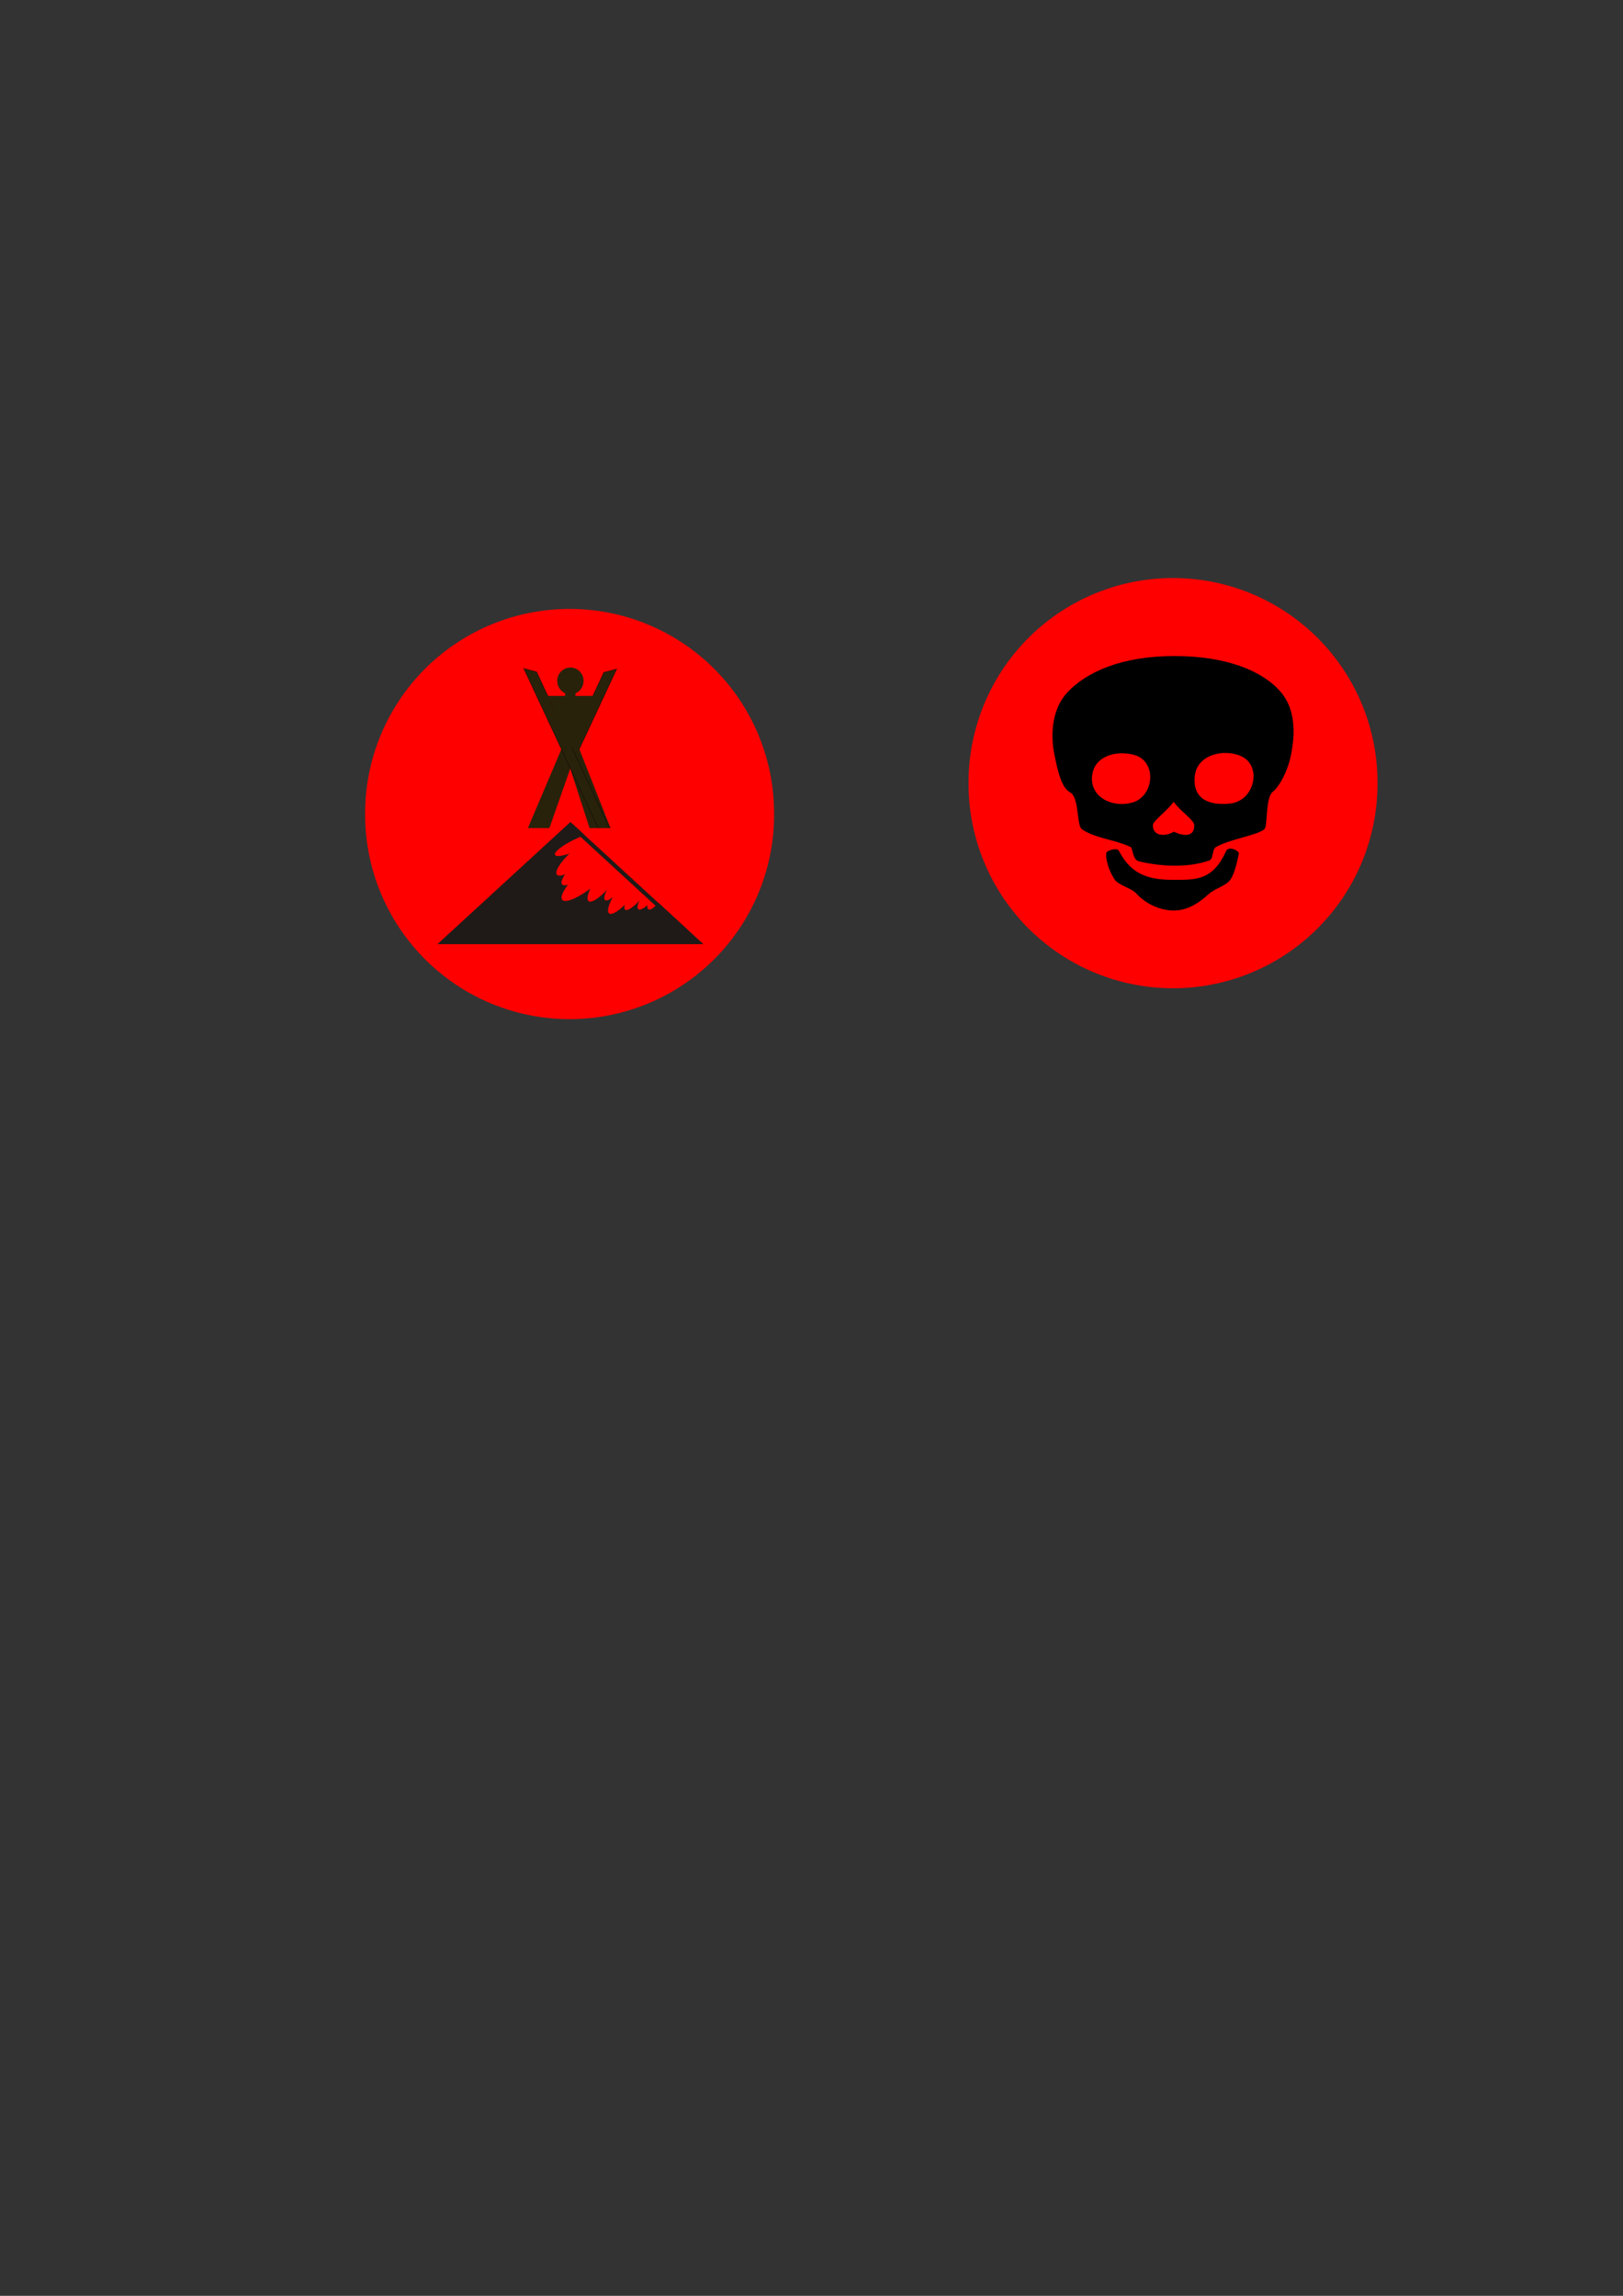 <?xml version="1.0" encoding="UTF-8" standalone="no"?>
<!-- Created with Inkscape (http://www.inkscape.org/) -->

<svg
   xmlns:dc="http://purl.org/dc/elements/1.1/"
   xmlns:cc="http://creativecommons.org/ns#"
   xmlns:rdf="http://www.w3.org/1999/02/22-rdf-syntax-ns#"
   xmlns:svg="http://www.w3.org/2000/svg"
   xmlns="http://www.w3.org/2000/svg"
   xmlns:sodipodi="http://sodipodi.sourceforge.net/DTD/sodipodi-0.dtd"
   xmlns:inkscape="http://www.inkscape.org/namespaces/inkscape"
   width="210mm"
   height="297mm"
   id="svg3182"
   version="1.1"
   inkscape:version="0.48.4 r9939"
   sodipodi:docname="ic_RP_src.svg"
   inkscape:export-filename="C:\Users\Martin\Programming\TT_DownLoaderAND\res\drawable\ic_solo.png"
   inkscape:export-xdpi="9"
   inkscape:export-ydpi="9">
  <rect width="100%" height="100%" fill="#333333" stroke="none"/>
  <defs
     id="defs3184" />
  <sodipodi:namedview
     id="base"
     pagecolor="#ffffff"
     bordercolor="#666666"
     borderopacity="1.0"
     inkscape:pageopacity="0.0"
     inkscape:pageshadow="2"
     inkscape:zoom="0.1"
     inkscape:cx="323.11623"
     inkscape:cy="775.23695"
     inkscape:document-units="px"
     inkscape:current-layer="layer1"
     showgrid="false"
     inkscape:window-width="1600"
     inkscape:window-height="837"
     inkscape:window-x="-8"
     inkscape:window-y="-8"
     inkscape:window-maximized="1" />
  <g
     inkscape:label="Ebene 1"
     inkscape:groupmode="layer"
     id="layer1">
    <path
       sodipodi:mType="arc"
       style="fill:#ff0000"
       id="path3190"
       sodipodi:cx="287.85715"
       sodipodi:cy="390.21933"
       sodipodi:rx="109.28571"
       sodipodi:ry="107.85714"
       d="m 397.143,390.219 a 109.286,107.857 0 1 1 -218.571,0 109.286,107.857 0 1 1 218.571,0 z"
       transform="matrix(0.915,0,0,0.927,15.172,36.284)" />
    <ellipse
       style="fill:#ffffff"
       sodipodi:ry="22.5"
       sodipodi:rx="5"
       sodipodi:cy="0"
       sodipodi:cx="0"
       cy="0"
       cx="0"
       d="M 5,0 C 5,12.426 2.761,22.5 0,22.5 -2.761,22.5 -5,12.426 -5,0 c 0,-12.426 2.239,-22.5 5,-22.5 2.761,0 5,10.074 5,22.5 z"
       id="ellipse10"
       ry="22.5"
       rx="5"
       transform="matrix(0.352,0.553,-0.546,0.357,283.757,406.611)" />
    <rect
       style="fill:#28220b;fill-rule:evenodd;stroke:#000000;stroke-width:0.211px;stroke-linecap:butt;stroke-linejoin:miter;stroke-opacity:1"
       id="rect3013"
       width="6.506"
       height="86.293"
       x="529.263"
       y="511.842"
       transform="matrix(0.967,-0.255,-0.423,0.906,0,0)" />
    <path
       sodipodi:mType="star"
       style="fill:#28220b"
       id="path3033-8"
       sodipodi:sides="3"
       sodipodi:cx="105.83333"
       sodipodi:cy="221.52885"
       sodipodi:r1="23.45948"
       sodipodi:r2="46.918961"
       sodipodi:arg1="1.2265776"
       sodipodi:arg2="2.2737752"
       inkscape:flatsided="false"
       inkscape:rounded="0"
       inkscape:randomized="0"
       d="m 113.75,243.612 -38.249,13.712 7.25,-39.981 7.25,-39.981 31,26.269 31,26.269 z"
       transform="matrix(0.379,0.461,0.335,-0.543,164.277,460.526)" />
    <rect
       style="fill:#28220b;fill-rule:evenodd;stroke:#000000;stroke-width:0.211px;stroke-linecap:butt;stroke-linejoin:miter;stroke-opacity:1"
       id="rect3013-1"
       width="6.506"
       height="86.293"
       x="-128.598"
       y="326.4"
       transform="matrix(-0.967,-0.255,0.423,0.906,0,0)" />
    <path
       sodipodi:mType="star"
       style="fill:#28220b"
       id="path3033"
       sodipodi:sides="3"
       sodipodi:cx="105.83333"
       sodipodi:cy="221.52885"
       sodipodi:r1="23.45948"
       sodipodi:r2="46.918961"
       sodipodi:arg1="1.2265776"
       sodipodi:arg2="2.2737752"
       inkscape:flatsided="false"
       inkscape:rounded="0"
       inkscape:randomized="0"
       d="m 113.75,243.612 -38.249,13.712 7.25,-39.981 7.25,-39.981 31,26.269 31,26.269 z"
       transform="matrix(0.203,-0.239,0.18,0.282,217.782,311.748)" />
    <rect
       style="fill:#28220b"
       id="rect3035"
       width="5.045"
       height="9.444"
       x="276.39"
       y="335.669" />
    <path
       sodipodi:mType="arc"
       style="fill:#28220b"
       id="path3037"
       sodipodi:cx="343.75"
       sodipodi:cy="164.02885"
       sodipodi:rx="40.416668"
       sodipodi:ry="23.333334"
       d="m 384.167,164.029 a 40.417,23.333 0 1 1 -80.833,0 40.417,23.333 0 1 1 80.833,0 z"
       transform="matrix(0.159,0,0,0.279,224.3,287.172)" />
    <rect
       style="fill:#ff0000"
       id="rect3075"
       width="61.154"
       height="5.728"
       x="247.851"
       y="404.904" />
    <path
       sodipodi:mType="star"
       style="fill:#ff0000"
       id="path3033-8-8"
       sodipodi:sides="3"
       sodipodi:cx="105.83333"
       sodipodi:cy="221.52885"
       sodipodi:r1="23.45948"
       sodipodi:r2="46.918961"
       sodipodi:arg1="1.2265776"
       sodipodi:arg2="2.2737752"
       inkscape:flatsided="false"
       inkscape:rounded="0"
       inkscape:randomized="0"
       d="m 113.75,243.612 -38.249,13.712 7.25,-39.981 7.25,-39.981 31,26.269 31,26.269 z"
       transform="matrix(0.203,0.3,0.18,-0.354,217.236,444.217)" />
    <polygon
       style="fill:#1f1a17"
       id="polygon6"
       points="106.711,172.749 206.74,172.749 156.726,127.375 106.711,82 56.697,127.375 6.682,172.749 "
       transform="matrix(0.65,0,0,0.658,209.584,347.959)" />
    <ellipse
       style="fill:#ff0000"
       sodipodi:ry="22.5"
       sodipodi:rx="5"
       sodipodi:cy="0"
       sodipodi:cx="0"
       cy="0"
       cx="0"
       d="M 5,0 C 5,12.426 2.761,22.5 0,22.5 -2.761,22.5 -5,12.426 -5,0 c 0,-12.426 2.239,-22.5 5,-22.5 2.761,0 5,10.074 5,22.5 z"
       id="ellipse8"
       ry="22.5"
       rx="5"
       transform="matrix(0.23,0.504,-0.498,0.233,282.613,412.725)" />
    <ellipse
       style="fill:#ff0000"
       sodipodi:ry="22.5"
       sodipodi:rx="5"
       sodipodi:cy="0"
       sodipodi:cx="0"
       cy="0"
       cx="0"
       d="M 5,0 C 5,12.426 2.761,22.5 0,22.5 -2.761,22.5 -5,12.426 -5,0 c 0,-12.426 2.239,-22.5 5,-22.5 2.761,0 5,10.074 5,22.5 z"
       id="ellipse12"
       ry="22.5"
       rx="5"
       transform="matrix(0.367,0.748,-0.532,0.437,284.16,417.63)" />
    <ellipse
       style="fill:#ff0000"
       sodipodi:ry="22.5"
       sodipodi:rx="5"
       sodipodi:cy="0"
       sodipodi:cx="0"
       cy="0"
       cx="0"
       d="M 5,0 C 5,12.426 2.761,22.5 0,22.5 -2.761,22.5 -5,12.426 -5,0 c 0,-12.426 2.239,-22.5 5,-22.5 2.761,0 5,10.074 5,22.5 z"
       id="ellipse14"
       ry="22.5"
       rx="5"
       transform="matrix(0.367,0.748,-0.532,0.437,286.699,422.339)" />
    <ellipse
       style="fill:#ff0000"
       sodipodi:ry="22.5"
       sodipodi:rx="5"
       sodipodi:cy="0"
       sodipodi:cx="0"
       cy="0"
       cx="0"
       d="M 5,0 C 5,12.426 2.761,22.5 0,22.5 -2.761,22.5 -5,12.426 -5,0 c 0,-12.426 2.239,-22.5 5,-22.5 2.761,0 5,10.074 5,22.5 z"
       id="ellipse16"
       ry="22.5"
       rx="5"
       transform="matrix(0.443,0.903,-0.642,0.528,289.216,427.818)" />
    <ellipse
       style="fill:#ff0000"
       sodipodi:ry="22.5"
       sodipodi:rx="5"
       sodipodi:cy="0"
       sodipodi:cx="0"
       cy="0"
       cx="0"
       d="M 5,0 C 5,12.426 2.761,22.5 0,22.5 -2.761,22.5 -5,12.426 -5,0 c 0,-12.426 2.239,-22.5 5,-22.5 2.761,0 5,10.074 5,22.5 z"
       id="ellipse18"
       ry="22.5"
       rx="5"
       transform="matrix(0.512,0.654,-0.431,0.54,297.342,428.269)" />
    <ellipse
       style="fill:#ff0000"
       sodipodi:ry="22.5"
       sodipodi:rx="5"
       sodipodi:cy="0"
       sodipodi:cx="0"
       cy="0"
       cx="0"
       d="M 5,0 C 5,12.426 2.761,22.5 0,22.5 -2.761,22.5 -5,12.426 -5,0 c 0,-12.426 2.239,-22.5 5,-22.5 2.761,0 5,10.074 5,22.5 z"
       id="ellipse20"
       ry="22.5"
       rx="5"
       transform="matrix(0.512,0.654,-0.431,0.54,307.367,434.262)" />
    <ellipse
       style="fill:#ff0000"
       sodipodi:ry="22.5"
       sodipodi:rx="5"
       sodipodi:cy="0"
       sodipodi:cx="0"
       cy="0"
       cx="0"
       d="M 5,0 C 5,12.426 2.761,22.5 0,22.5 -2.761,22.5 -5,12.426 -5,0 c 0,-12.426 2.239,-22.5 5,-22.5 2.761,0 5,10.074 5,22.5 z"
       id="ellipse22"
       ry="22.5"
       rx="5"
       transform="matrix(0.457,0.45,-0.277,0.457,323.208,434.207)" />
    <ellipse
       style="fill:#ff0000"
       sodipodi:ry="22.5"
       sodipodi:rx="5"
       sodipodi:cy="0"
       sodipodi:cx="0"
       cy="0"
       cx="0"
       d="M 5,0 C 5,12.426 2.761,22.5 0,22.5 -2.761,22.5 -5,12.426 -5,0 c 0,-12.426 2.239,-22.5 5,-22.5 2.761,0 5,10.074 5,22.5 z"
       id="ellipse24"
       ry="22.5"
       rx="5"
       transform="matrix(0.378,0.483,-0.318,0.399,312.736,435.684)" />
    <ellipse
       style="fill:#ff0000"
       sodipodi:ry="22.5"
       sodipodi:rx="5"
       sodipodi:cy="0"
       sodipodi:cx="0"
       cy="0"
       cx="0"
       d="M 5,0 C 5,12.426 2.761,22.5 0,22.5 -2.761,22.5 -5,12.426 -5,0 c 0,-12.426 2.239,-22.5 5,-22.5 2.761,0 5,10.074 5,22.5 z"
       id="ellipse26"
       ry="22.5"
       rx="5"
       transform="matrix(0.378,0.483,-0.318,0.399,319.188,435.435)" />
    <ellipse
       style="fill:#ff0000"
       sodipodi:ry="22.5"
       sodipodi:rx="5"
       sodipodi:cy="0"
       sodipodi:cx="0"
       cy="0"
       cx="0"
       d="M 5,0 C 5,12.426 2.761,22.5 0,22.5 -2.761,22.5 -5,12.426 -5,0 c 0,-12.426 2.239,-22.5 5,-22.5 2.761,0 5,10.074 5,22.5 z"
       id="ellipse28"
       ry="22.5"
       rx="5"
       transform="matrix(0.378,0.483,-0.318,0.399,302.937,430.978)" />
    <line
       style="fill:none;stroke:#1f1a17;stroke-width:1.962"
       id="line30"
       y2="455.66"
       x2="335.966"
       y1="403.491"
       x1="279.179" />
    <path
       sodipodi:mType="arc"
       style="fill:#ff0000"
       id="path3190-7"
       sodipodi:cx="287.85715"
       sodipodi:cy="390.21933"
       sodipodi:rx="109.28571"
       sodipodi:ry="107.85714"
       d="m 397.143,390.219 a 109.286,107.857 0 1 1 -218.571,0 109.286,107.857 0 1 1 218.571,0 z"
       transform="matrix(0.915,0,0,0.927,310.256,21.184)"
       inkscape:export-filename="C:\Users\Martin\Programming\TT_DownLoaderAND\res\drawable\ic_solo.png"
       inkscape:export-xdpi="9"
       inkscape:export-ydpi="9" />
    <a
       id="a3402"
       transform="translate(14.262,-19.231)"
       inkscape:export-filename="C:\Users\Martin\Programming\TT_DownLoaderAND\res\drawable\ic_solo.png"
       inkscape:export-xdpi="9"
       inkscape:export-ydpi="9">
      <path
         id="skull"
         style="fill:#000000"
         d="m 587.394,449.377 c -2.246,3.054 -7.331,4.171 -10.377,6.847 -3.648,3.205 -9.386,8.181 -17.145,8.203 -7.413,0.022 -14.432,-3.832 -18.447,-8.343 -2.227,-2.501 -8.701,-4.075 -10.517,-6.707 -2.504,-3.629 -4.629,-9.667 -4.17,-13.01 0.193,-1.4 5.335,-2.773 6.126,-1.22 6.198,12.16 15.284,14.279 26.883,14.279 11.254,0 19.023,0.208 25.626,-14.093 1.145,-2.48 5.641,-0.548 6.17,1.019 1.89,5.598 0.018,0.003 0.037,0.008 0.018,0.003 -1.566,9.453 -4.187,13.018 z m -27.703,-38.14 c -2.242,3.589 -10.134,9.359 -10.153,11.455 -0.051,5.562 6.071,5.648 10.262,3.197 4.292,2.081 10.224,2.969 9.954,-3.334 -0.103,-2.399 -7.093,-6.939 -10.063,-11.318 z m 20.74,22.115 c -2.174,1.237 -1.046,5.829 -3.414,6.652 -10.574,3.672 -23.878,2.863 -34.275,0.383 -3.282,-0.783 -2.89,-6.447 -4.115,-7.035 -7.333,-3.522 -18.122,-4.409 -23.884,-8.788 -2.631,-1.999 -1.065,-15.431 -5.756,-17.971 -4.291,-2.323 -6.009,-10.732 -7.52,-17.911 -1.503,-7.141 -2.652,-21.486 6.429,-31.101 9.08,-9.616 26.091,-17.591 52.121,-17.591 26.013,0 43.46,7.523 52.058,17.591 8.627,10.102 6.266,24.414 4.926,31.101 -1.469,7.329 -5.406,14.945 -8.855,17.71 -3.588,2.876 -2.47,16.656 -3.993,18.172 -2.989,2.976 -16.85,4.878 -23.722,8.788 z m -60.695,-33.651 c -0.223,10.035 10.895,14.646 20.038,11.835 10.489,-3.224 11.836,-20.235 0.534,-23.212 -9.269,-2.442 -20.339,0.851 -20.572,11.377 z m 67.645,12.406 c 12.054,-1.365 15.68,-18.604 5.236,-23.194 -8.408,-3.696 -21.381,-0.752 -22.565,9.575 -1.425,12.432 8.509,14.617 17.328,13.619 z"
         inkscape:connector-curvature="0"
         sodipodi:nodetypes="cscsssssssccccscscssssssssssssssssssssss" />
    </a>
  </g>
</svg>
